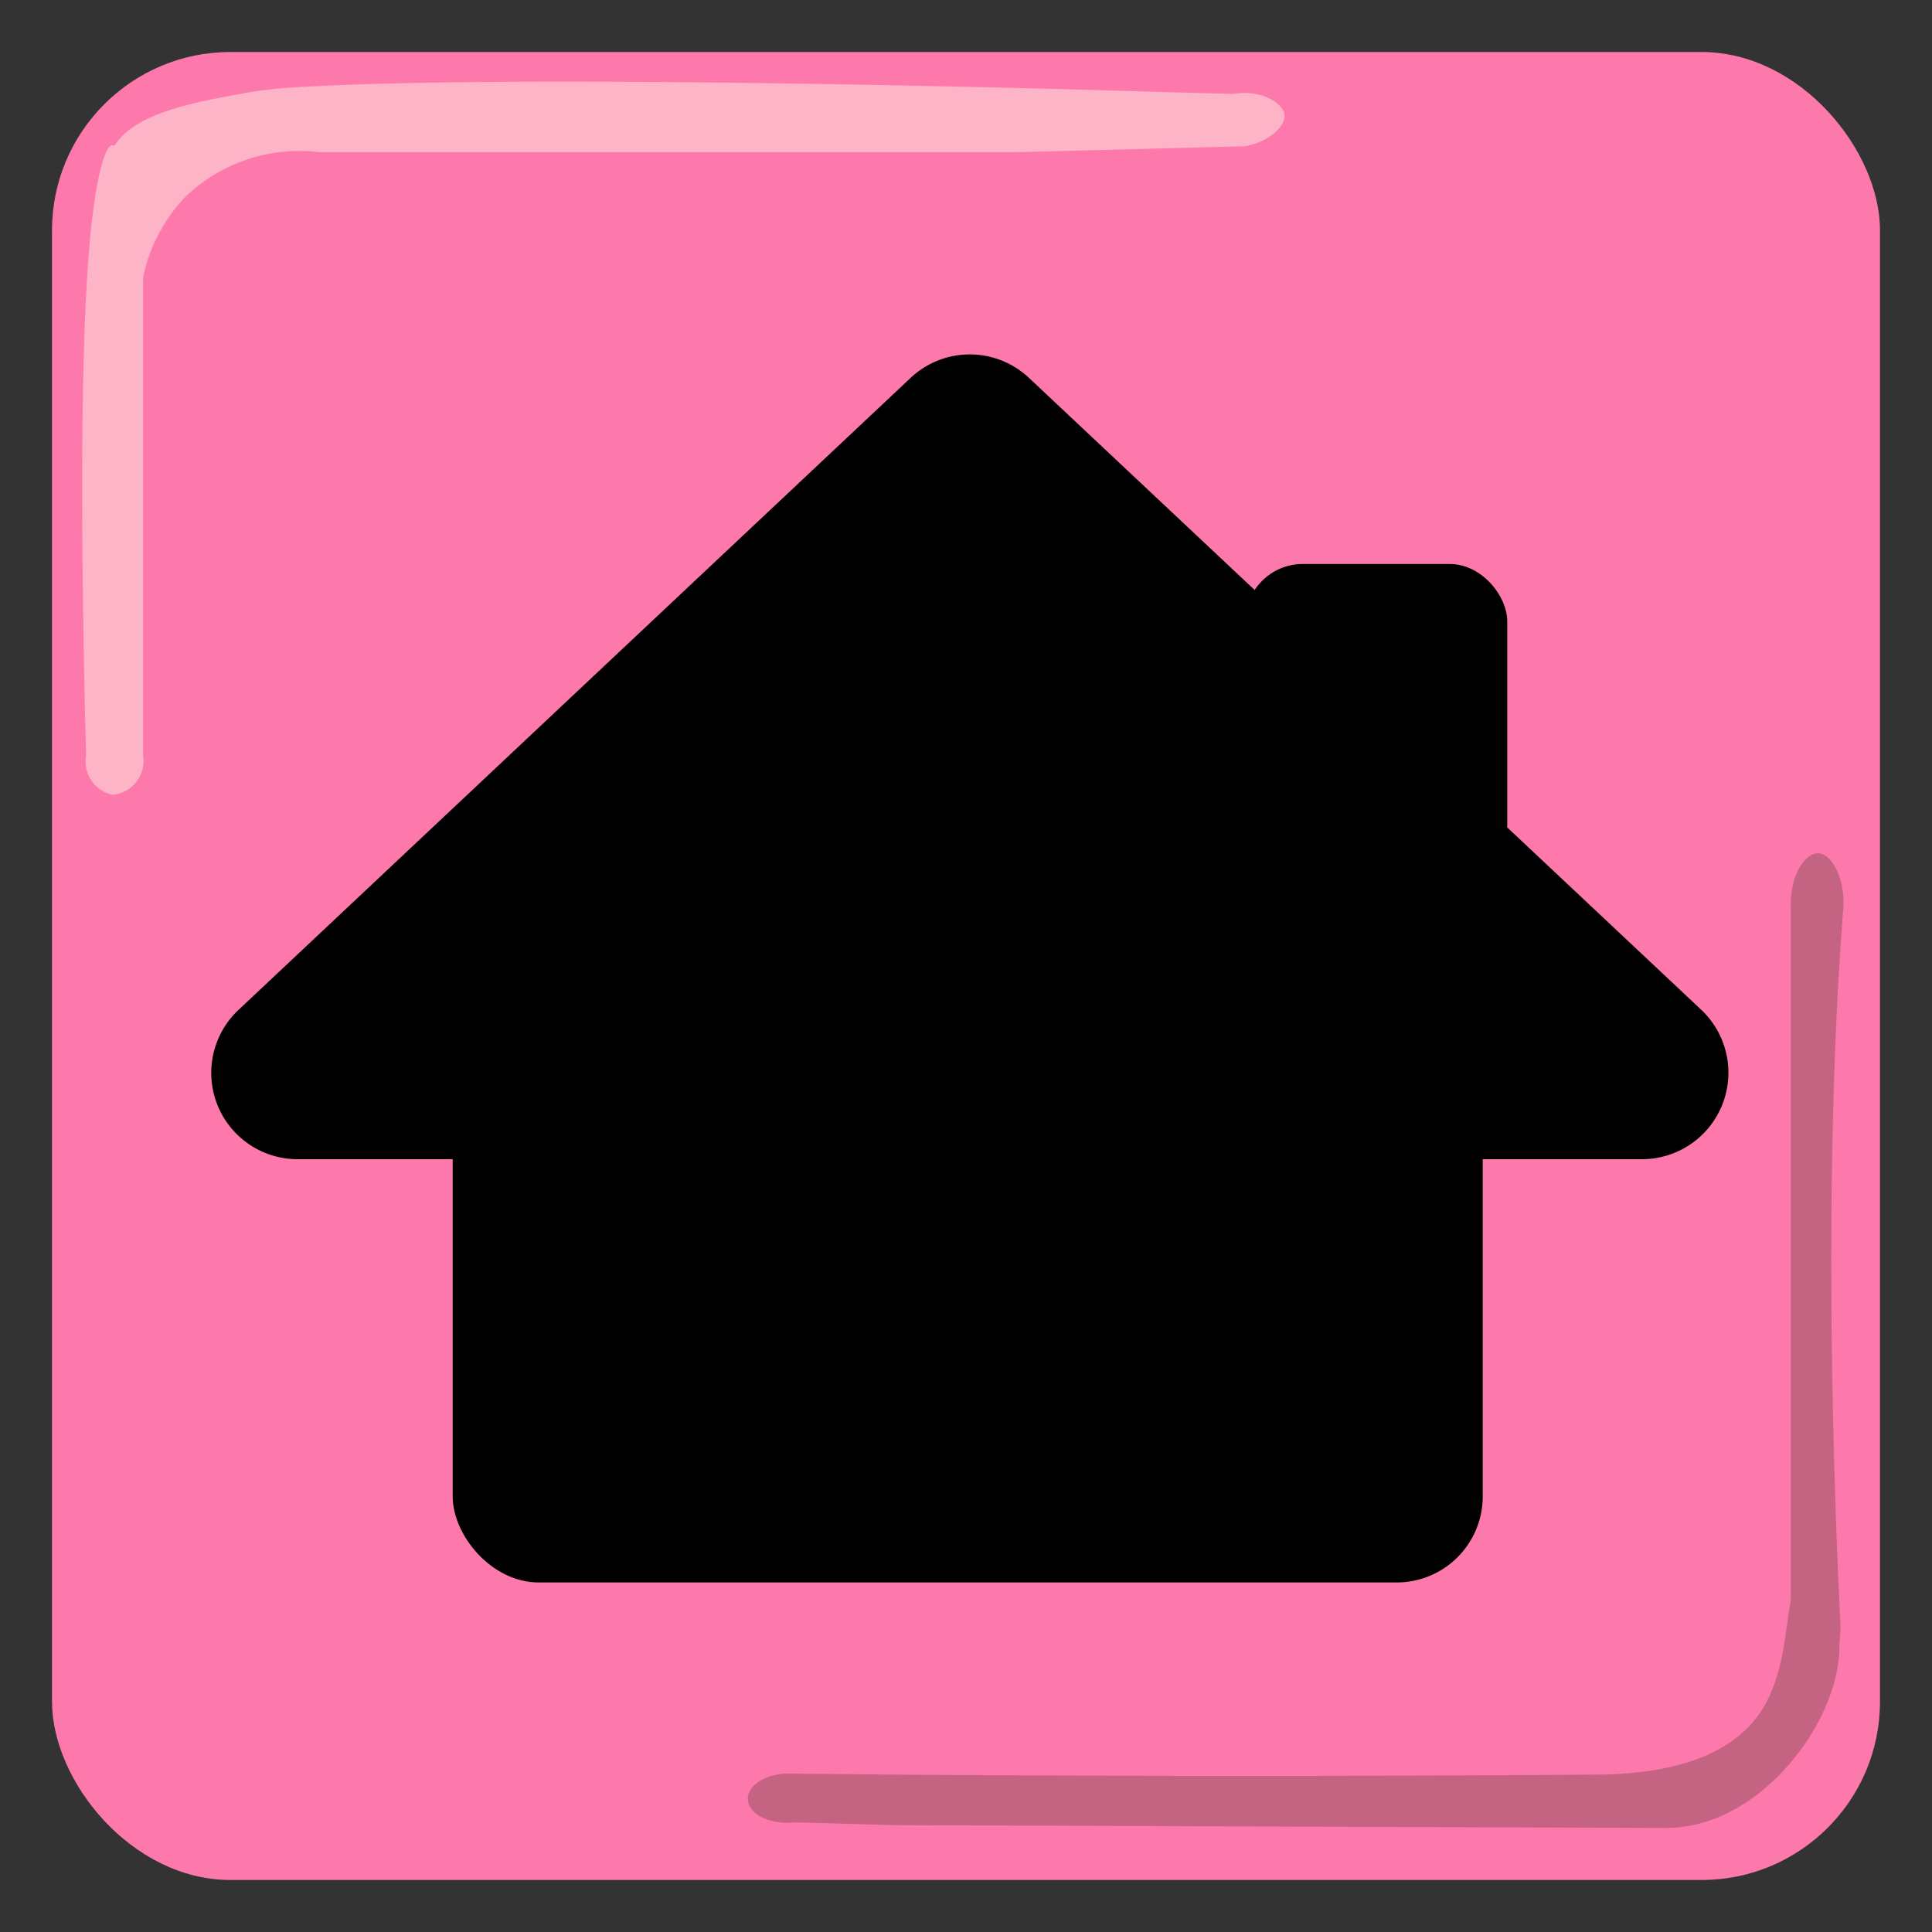 <svg xmlns="http://www.w3.org/2000/svg" xmlns:xlink="http://www.w3.org/1999/xlink" width="130" height="130" viewBox="0 0 130 130"><rect x="0" y="0" width="130" height="130" fill="#333333" stroke="none"/><defs><style>.cls-1{fill:none;}.cls-2{clip-path:url(#clip-path);}.cls-3{clip-path:url(#clip-path-2);}.cls-4{clip-path:url(#clip-path-3);}.cls-5{fill:#e3f2fd;}.cls-6{fill:#bbdefb;}.cls-7{fill:#a9d6e5;}.cls-8{fill:#c4c4c4;}.cls-9{fill:#e0e0e0;}.cls-10{fill:#fd79ab;}.cls-11{fill:#fdb4c7;}.cls-12{fill:#c56482;}.cls-13{opacity:0.53;}</style><clipPath id="clip-path"><rect class="cls-1" x="-2150.18" y="-50.78" width="1916.5" height="1080"/></clipPath><clipPath id="clip-path-2"><rect class="cls-1" x="-2148.68" y="-51.31" width="1916.5" height="1080"/></clipPath><clipPath id="clip-path-3"><rect class="cls-1" x="-2430.55" y="-239.92" width="2835.55" height="792"/></clipPath></defs><g id="Sad_Poop" data-name="Sad Poop"><g class="cls-2"><g class="cls-3"><g class="cls-4"><rect class="cls-1" x="30.31" y="-239.92" width="820.29" height="813.23"/><rect class="cls-5" x="30.31" y="-239.92" width="820.29" height="813.23"/><path class="cls-6" d="M133.21,221.75H71.94a41.45,41.45,0,0,1-41.63-41.27V119.74A41.45,41.45,0,0,1,71.94,78.47h61.27a41.45,41.45,0,0,1,41.62,41.27v60.74A41.45,41.45,0,0,1,133.21,221.75Z"/><path class="cls-7" d="M133.21,62.55H71.94A41.45,41.45,0,0,1,30.31,21.28V-39.46A41.45,41.45,0,0,1,71.94-80.73h61.27a41.45,41.45,0,0,1,41.62,41.27V21.28A41.45,41.45,0,0,1,133.21,62.55Z"/><rect class="cls-1" x="-789.98" y="-239.92" width="820.29" height="813.23"/><rect class="cls-5" x="-789.98" y="-239.92" width="820.29" height="813.23"/></g></g><path class="cls-8" d="M-168.59,203.47c193.06-56.31,269.25-80.32,273.74-84.39.36-.33,3.18-3.17,6.62-3,4,.18,6.42,4.18,6.62,4.53,2.45,4.1.35,8.3,0,9-11.46,24-132.26,495.16-132.45,498.65,0,0,0,.16,0,.35a6.56,6.56,0,0,1-2.18,4.1c-2.29,2.1-5.75,2.78-6.62,3-8.12,1.76-257.72,62.19-298,77.19-2.94,1.09-14.61,5.2-17.66,3-2.44-1.77,1.74-6.82,2.2-7.42C-329.85,699.89-278.65,547-168.59,203.47Z"/><path class="cls-9" d="M-282.63,4.83c214.36,43.42,420.57,91.42,413.41,116-.54,1.85-2.1,3-4.68,4.72C44.82,180.24-113,202.07-142.87,212a57.53,57.53,0,0,1-18.72,3.14,61.36,61.36,0,0,1-18.7-3.14c-8.78-2.59-21.62-6-39.76-9.42A278.29,278.29,0,0,0-225,152.05c-2.69-13.42-7.34-29.69-7.9-31.65q-1.6-5.62-3.41-11.37A513.15,513.15,0,0,0-282.63,4.83Z"/></g><rect class="cls-10" x="3.5" y="3.5" width="123" height="123" rx="12"/><rect x="30.46" y="70.69" width="69.31" height="35.79" rx="5.79"/><path d="M69.24,25.43,114.53,68a5.82,5.82,0,0,1-4,10H20a5.81,5.81,0,0,1-4-10L61.27,25.43A5.81,5.81,0,0,1,69.24,25.43Z"/><rect x="83.79" y="37.95" width="17.63" height="21.37" rx="3.87"/><path class="cls-11" d="M7.58,53.48a2.29,2.29,0,0,0,2.05-2.65V16.94c0-1.62,0-3.24.07-4.86a14.89,14.89,0,0,1-1.31-1.39c-.57-.68-.66-.92-.83-.92-.47,0-1.16,2.09-1.57,7.09-.69,8.38-.47,23.43-.2,34A2.29,2.29,0,0,0,7.58,53.48Z"/><path class="cls-11" d="M7.48,10.24c-.33.78-.2,1.34.34,3.87.41,2,1,4.73,1.66,8.13a11.07,11.07,0,0,1,3-9,11.07,11.07,0,0,1,9-3h47l15.29-.4c1.68-.3,2.74-1.39,2.66-2.13S84.9,6,83,6.32c-3.29-.08-5.86-.16-7.17-.2,0,0-41.41-1.27-56.78-.19a28.21,28.21,0,0,0-2.87.39C12.76,6.94,8.55,7.72,7.48,10.24Z"/><path class="cls-12" d="M122.39,57.42c-.93-.09-2,1.54-1.89,3.76v48.1l-.18,3.13c.39,1,1.32,3.13,2,3,.29,0,.21-.49,1-3a9.42,9.42,0,0,0,.53-3s-1.52-26.83.18-48.22C124.19,59.12,123.26,57.49,122.39,57.42Z"/><path class="cls-12" d="M123.32,108.41c-.41-.93-1.27-2.11-2-2-1.49.24-.51,5.52-3,9-1.46,2-4.47,4-11.11,4q-23.23.17-47,0l-7.41-.07c-1.64.12-2.73,1.06-2.43,2s1.67,1.43,3.17,1.28l6.55.19L112,123a9.17,9.17,0,0,0,2.62-.37C120.61,120.9,125.28,112.92,123.32,108.41Z"/></g></svg>